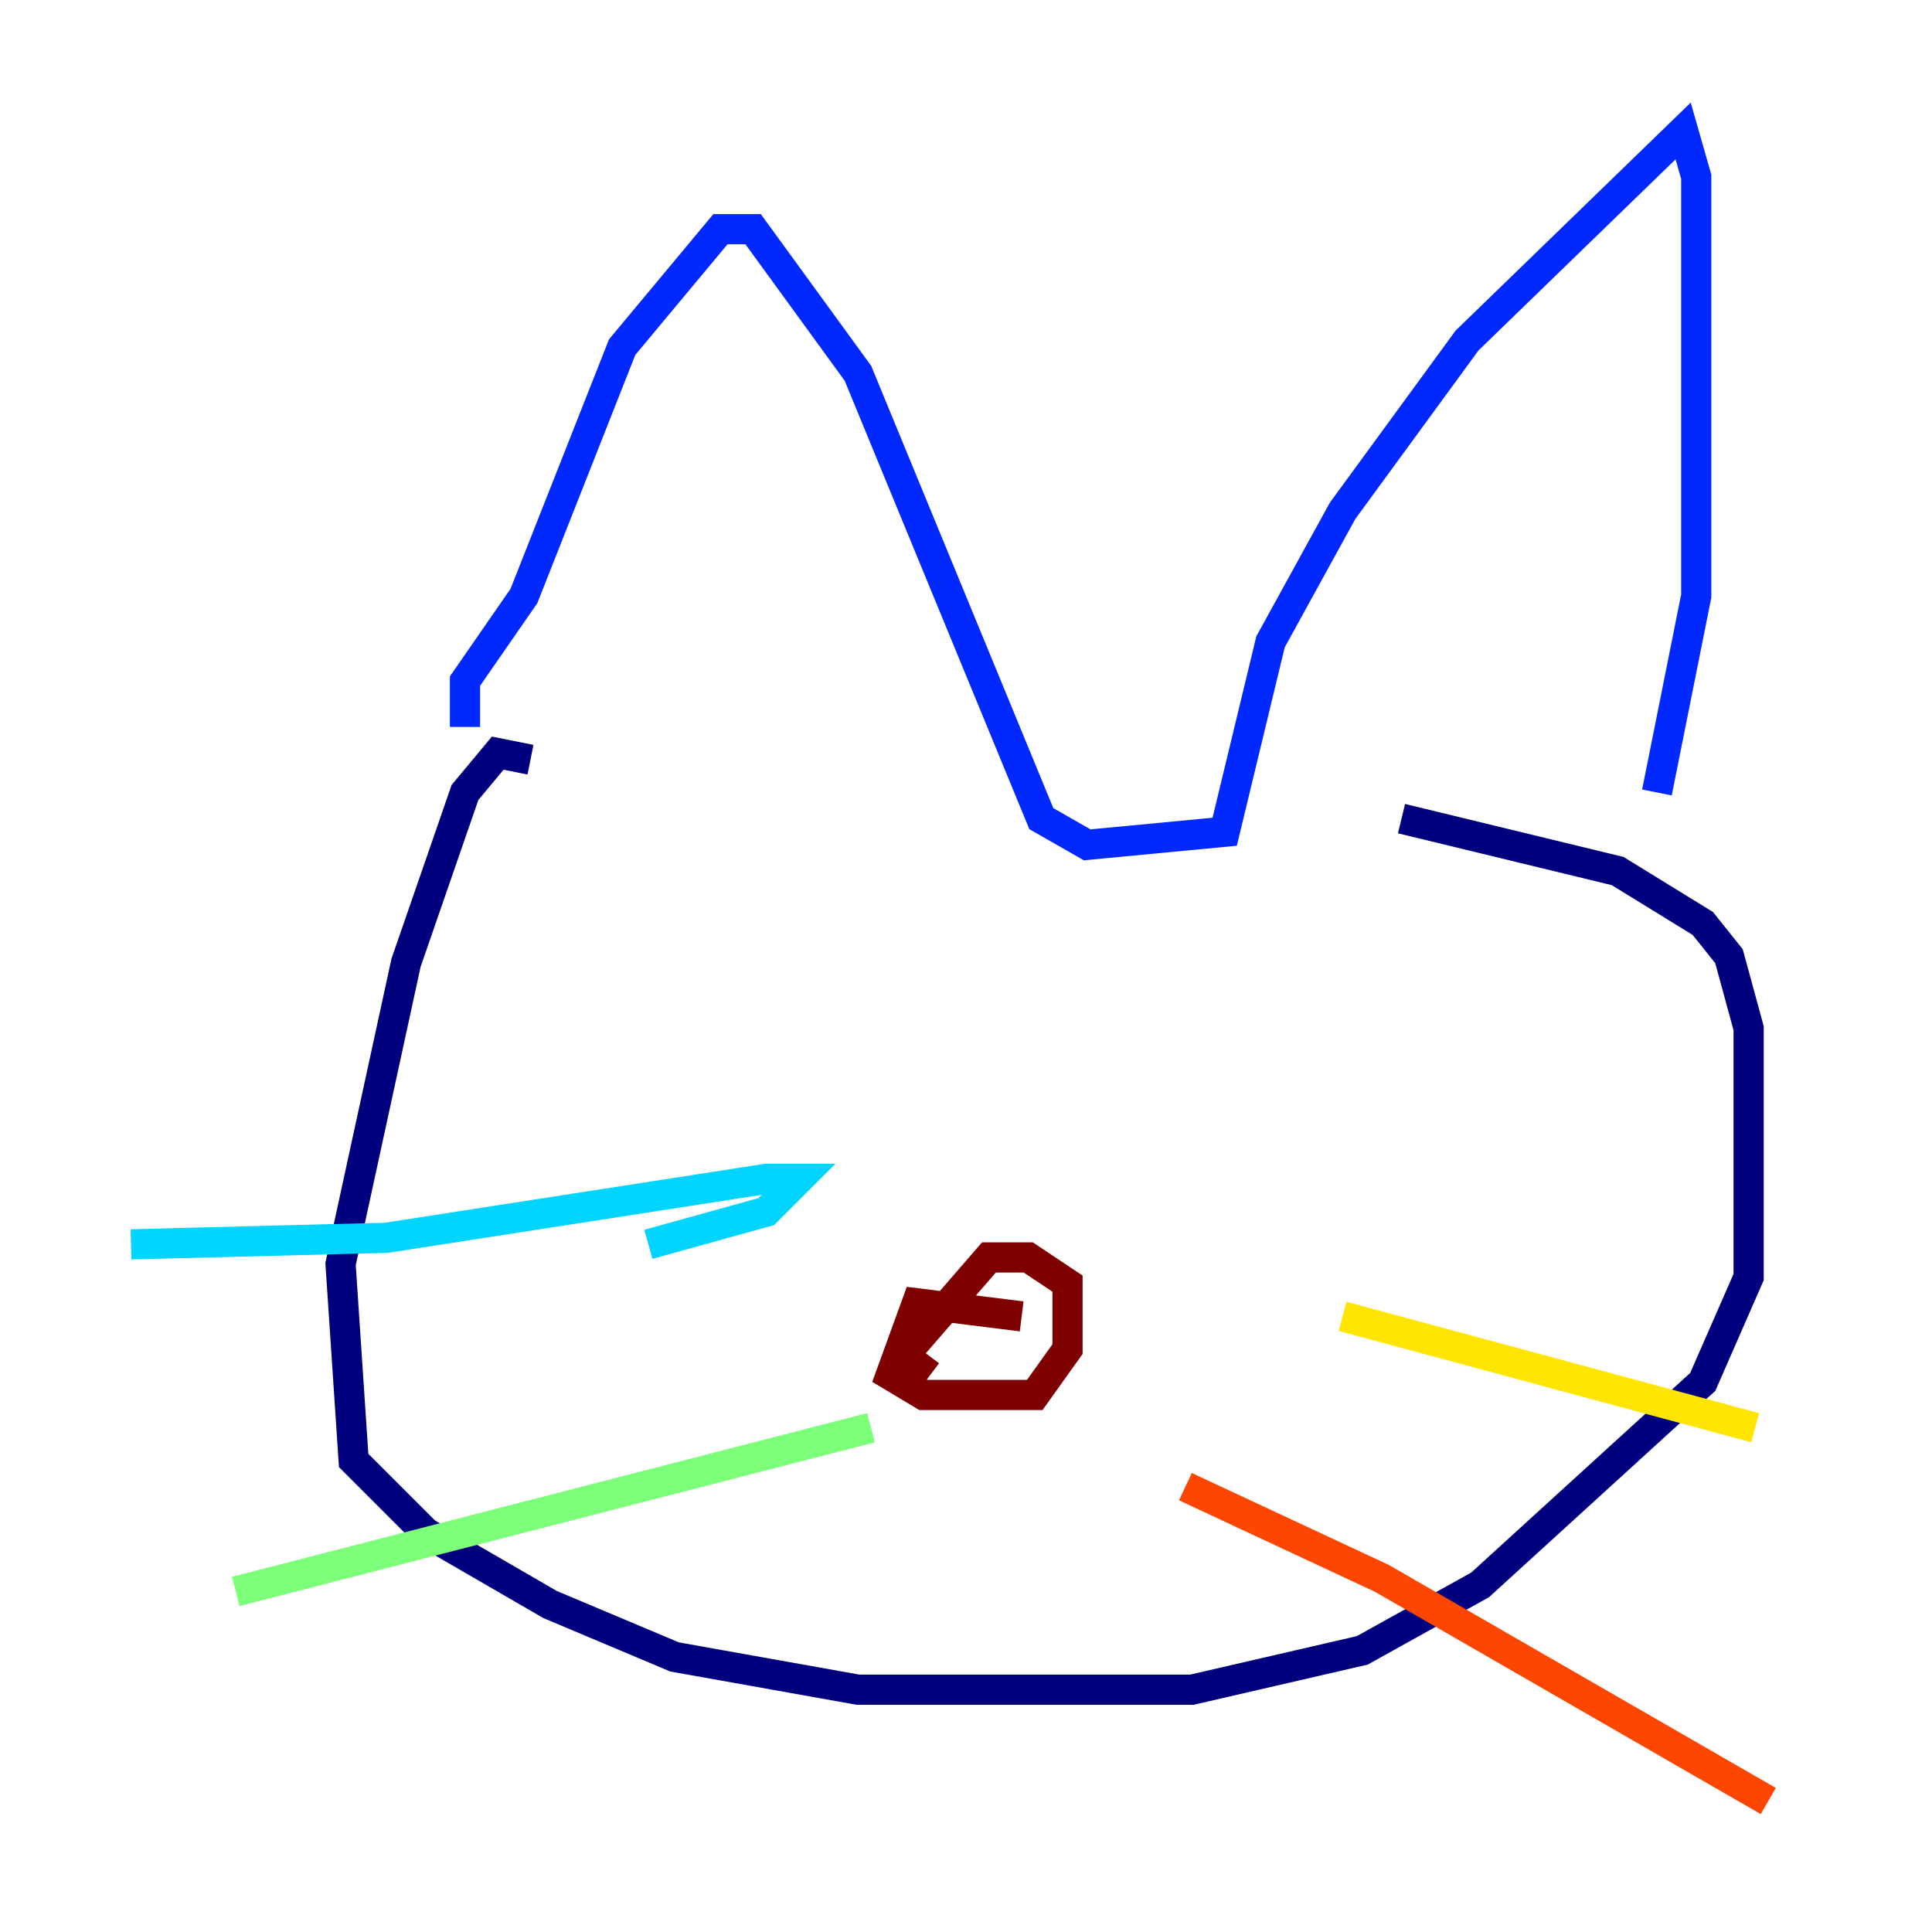 <?xml version="1.0" encoding="utf-8" ?>
<svg baseProfile="tiny" height="128" version="1.2" viewBox="0,0,128,128" width="128" xmlns="http://www.w3.org/2000/svg" xmlns:ev="http://www.w3.org/2001/xml-events" xmlns:xlink="http://www.w3.org/1999/xlink"><defs /><polyline fill="none" points="35.146,50.332 32.976,49.898 30.807,52.502 26.902,63.783 22.563,83.742 23.43,96.759 28.203,101.532 36.447,106.305 44.691,109.776 56.841,111.946 78.969,111.946 90.251,109.342 98.061,105.003 112.814,91.552 115.851,84.61 115.851,68.122 114.549,63.349 112.814,61.18 107.173,57.709 92.854,54.237" stroke="#00007f" stroke-width="2" /><polyline fill="none" points="30.807,48.163 30.807,45.125 34.712,39.485 41.22,22.997 47.729,15.186 49.898,15.186 56.841,24.732 68.99,54.237 72.027,55.973 81.139,55.105 84.176,42.522 88.949,33.844 97.193,22.563 111.512,8.678 112.38,11.715 112.38,39.485 109.776,52.502" stroke="#0028ff" stroke-width="2" /><polyline fill="none" points="8.678,82.441 25.6,82.007 50.766,78.102 52.936,78.102 50.766,80.271 42.956,82.441" stroke="#00d4ff" stroke-width="2" /><polyline fill="none" points="15.62,105.437 57.709,94.59" stroke="#7cff79" stroke-width="2" /><polyline fill="none" points="88.949,87.214 116.285,94.59" stroke="#ffe500" stroke-width="2" /><polyline fill="none" points="78.536,98.495 91.552,104.57 117.153,119.322" stroke="#ff4600" stroke-width="2" /><polyline fill="none" points="67.688,87.214 60.746,86.346 59.01,91.119 61.18,92.42 68.556,92.42 70.725,89.383 70.725,85.044 68.122,83.308 65.519,83.308 59.878,89.817 61.614,91.119" stroke="#7f0000" stroke-width="2" /></svg>